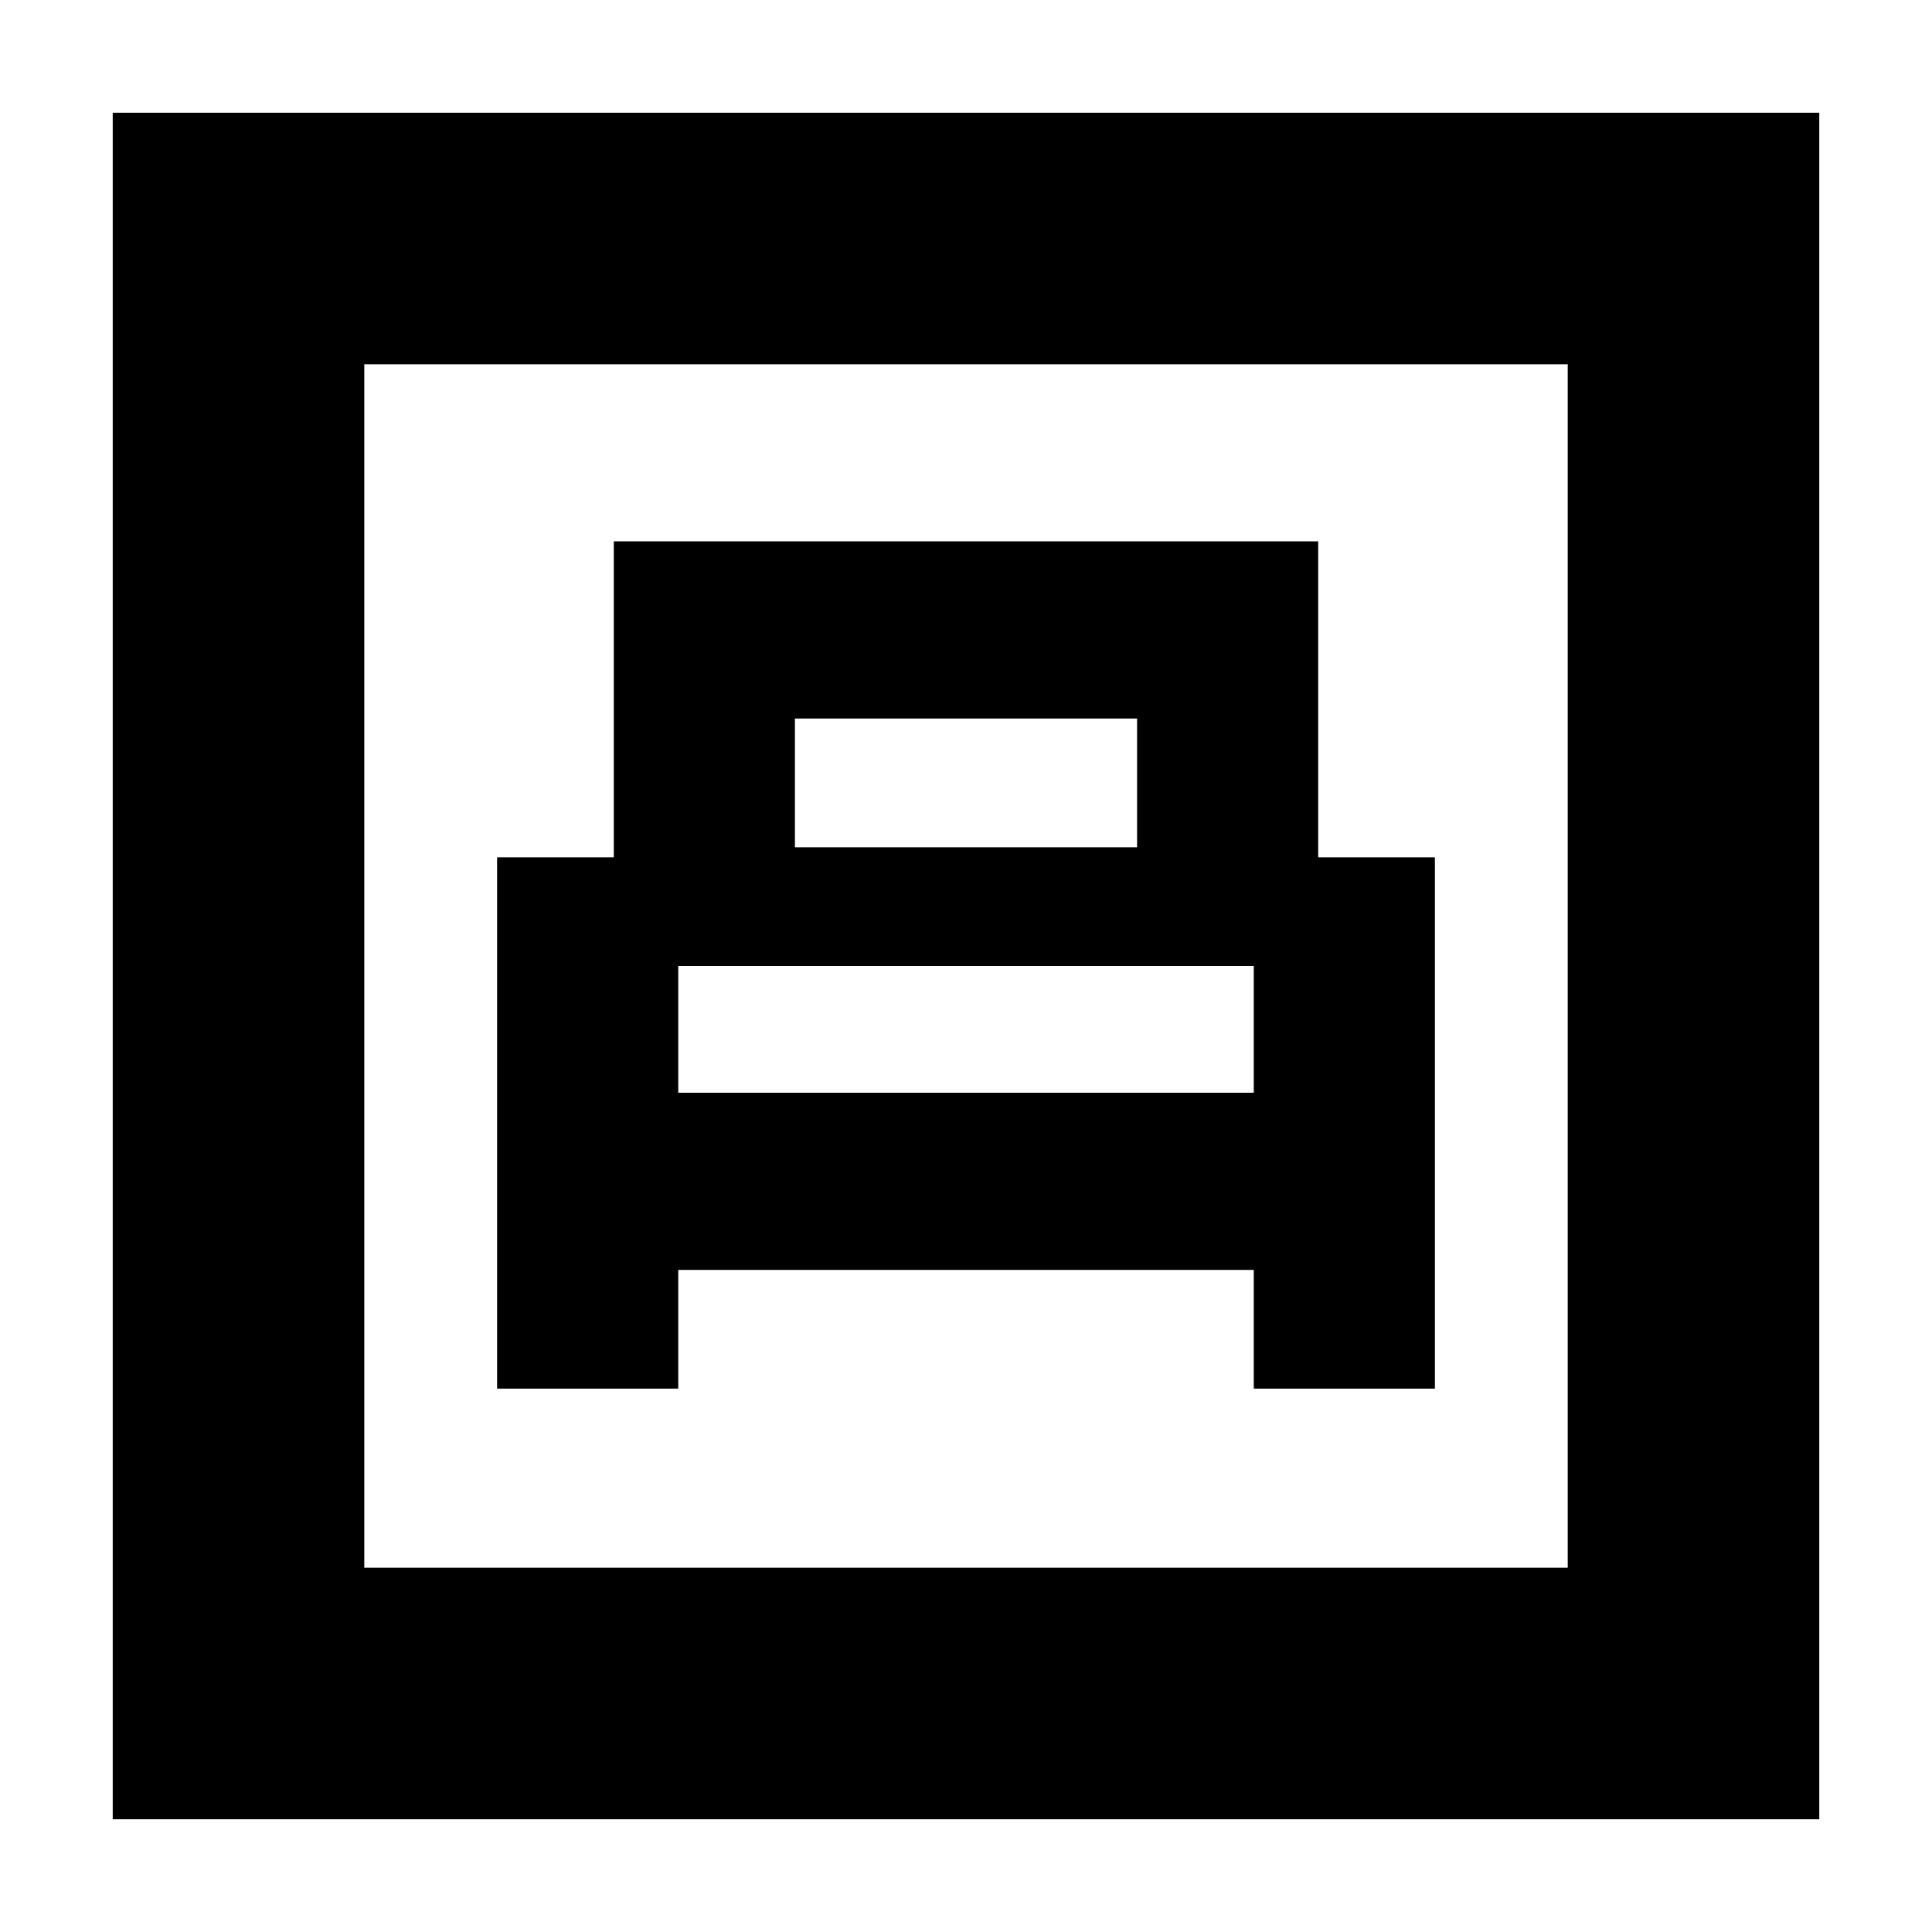 <svg xmlns="http://www.w3.org/2000/svg" height="20" width="20"><path d="M5.146 14.375H7.021V13.146H12.979V14.375H14.854V8.875H13.646V5.604H6.354V8.875H5.146ZM8.229 8.771V7.438H11.771V8.771ZM7.021 11.312V10H12.979V11.312ZM1.167 18.833V1.167H18.833V18.833ZM3.771 16.229H16.229V3.771H3.771ZM3.771 16.229V3.771V16.229Z"/></svg>